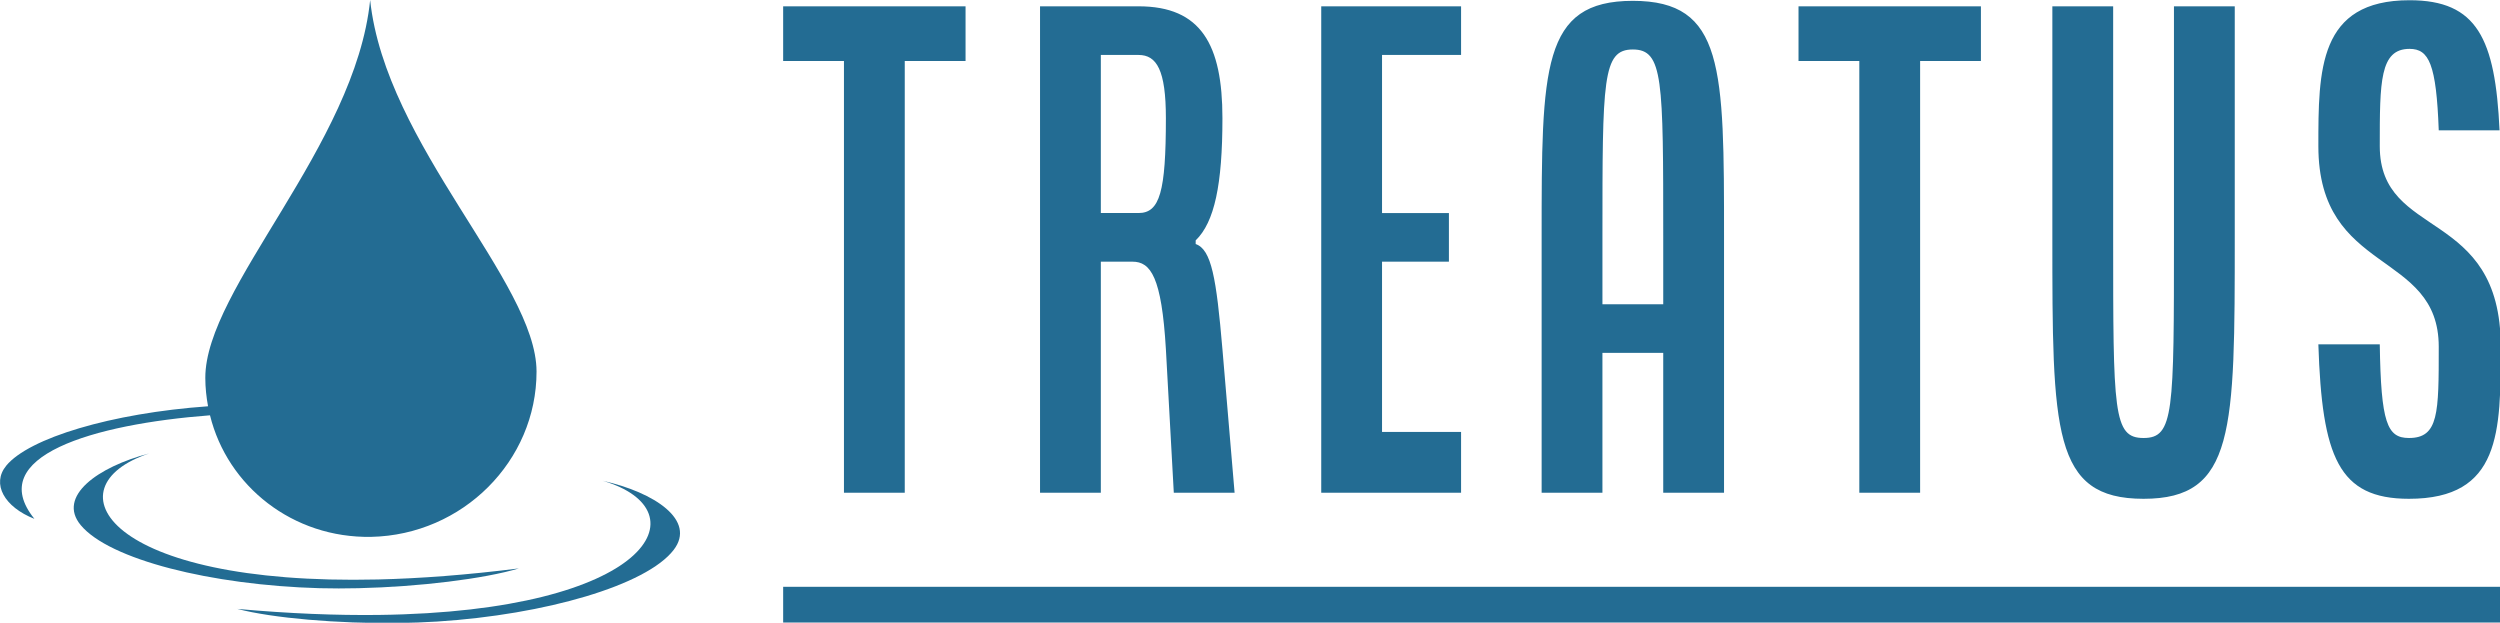 <?xml version="1.0" encoding="utf-8"?>
<svg viewBox="31.678 86.5 176.644 44" xmlns="http://www.w3.org/2000/svg">
  <rect y="127.96" width="121.308" fill="#236c93"  height="2.527" style="" x="87.014"/>
  <g id="SvgjsG1008" featurekey="symbolFeature-0" transform="matrix(0.605, 0, 0, 0.605, 24.723, 78.209)" fill="#236c93" style="">
    <g xmlns="http://www.w3.org/2000/svg">
      <path d="M53.375,82.4c7.08-0.168,14.621-1.085,18.721-2.312c-6.094,0.769-11.572,1.175-16.451,1.292   C23.84,82.132,17.214,70.553,28.913,66.662c-6.007,1.573-10.778,5.009-7.99,8.371c3.328,4.018,15.247,7.013,27.88,7.366   C50.276,82.438,51.813,82.438,53.375,82.4z"/>
      <path d="M36.022,62.207c2.034,8.295,9.691,14.364,18.824,14.197c10.684-0.225,19.316-8.86,19.312-19.31   c-0.021-10.461-17.638-26.451-19.433-43.384c-1.729,17.001-19.281,33.675-19.251,44.134c0,1.132,0.123,2.234,0.319,3.309   c-11.323,0.804-20.919,3.722-23.564,6.932c-1.752,2.136-0.223,4.835,3.287,6.216C9.588,66.983,22.42,63.244,36.022,62.207z"/>
      <path d="M81.883,69.853c11.836,3.466,5.629,15.278-26.181,15.67c-4.884,0.058-10.372-0.152-16.488-0.704   c4.142,1.081,11.71,1.729,18.794,1.643c1.559-0.021,3.097-0.076,4.566-0.168c12.611-0.805,24.417-4.229,27.595-8.362   C92.838,74.47,87.943,71.209,81.883,69.853z"/>
    </g>
  </g>
  <g id="SvgjsG1009" featurekey="nameFeature-0" transform="matrix(1.074, 0, 0, 1.074, 86.584, 78.354)" fill="#236c93" style="">
    <path d="M0.4 11.6 l0 -3.6 l12 0 l0 3.6 l-4 0 l0 28.4 l-4 0 l0 -28.4 l-4 0 z M17.3 40 l0 -32 l6.48 0 c4.12 0 5.52 2.52 5.52 7.36 c0 4.36 -0.52 6.84 -1.76 8.04 l0 0.24 c1.04 0.36 1.36 2.24 1.76 6.92 l0.8 9.44 l-4 0 l-0.52 -9.44 c-0.28 -4.76 -1 -5.76 -2.2 -5.76 l-2.08 0 l0 15.2 l-4 0 z M21.3 21.6 l2.48 0 c1.4 0 1.8 -1.4 1.8 -6.24 c0 -3.16 -0.6 -4.16 -1.8 -4.16 l-2.48 0 l0 10.4 z M35.8 40 l0 -32 l9.2 0 l0 3.2 l-5.2 0 l0 10.4 l4.4 0 l0 3.2 l-4.4 0 l0 11.2 l5.2 0 l0 4 l-9.2 0 z M50.3 40 l0 -16.8 c0 -11.16 0 -15.56 6 -15.56 s6 4.4 6 15.56 l0 16.8 l-4 0 l0 -9.2 l-4 0 l0 9.2 l-4 0 z M54.3 27.6 l4 0 l0 -4.4 c0 -10.4 0 -12.36 -2 -12.36 s-2 1.96 -2 12.36 l0 4.4 z M67.2 11.6 l0 -3.6 l12 0 l0 3.6 l-4 0 l0 28.4 l-4 0 l0 -28.4 l-4 0 z M83.9 23.16 l0 -15.16 l4 0 l0 15.16 c0 11.56 0 13.24 2 13.24 s2 -1.68 2 -13.24 l0 -15.16 l4 0 l0 15.16 c0 12.8 0 17.24 -6 17.24 s-6 -4.44 -6 -17.24 z M101.4 30.24 l4.04 0 c0.08 5.16 0.48 6.16 1.92 6.16 c1.96 0 1.96 -1.64 1.96 -6 c0 -6.4 -7.92 -4.68 -7.92 -13.2 c0 -5 0 -9.6 6 -9.6 c4.44 0 5.64 2.52 5.92 8.56 l-4 0 c-0.16 -4.36 -0.64 -5.36 -1.92 -5.36 c-1.96 0 -1.96 2.16 -1.96 6.4 c0 6.2 7.96 4 7.96 13.2 c0 5.6 0 10 -6.04 10 c-4.64 0 -5.72 -2.76 -5.96 -10.16 z"/>
  </g>
</svg>
